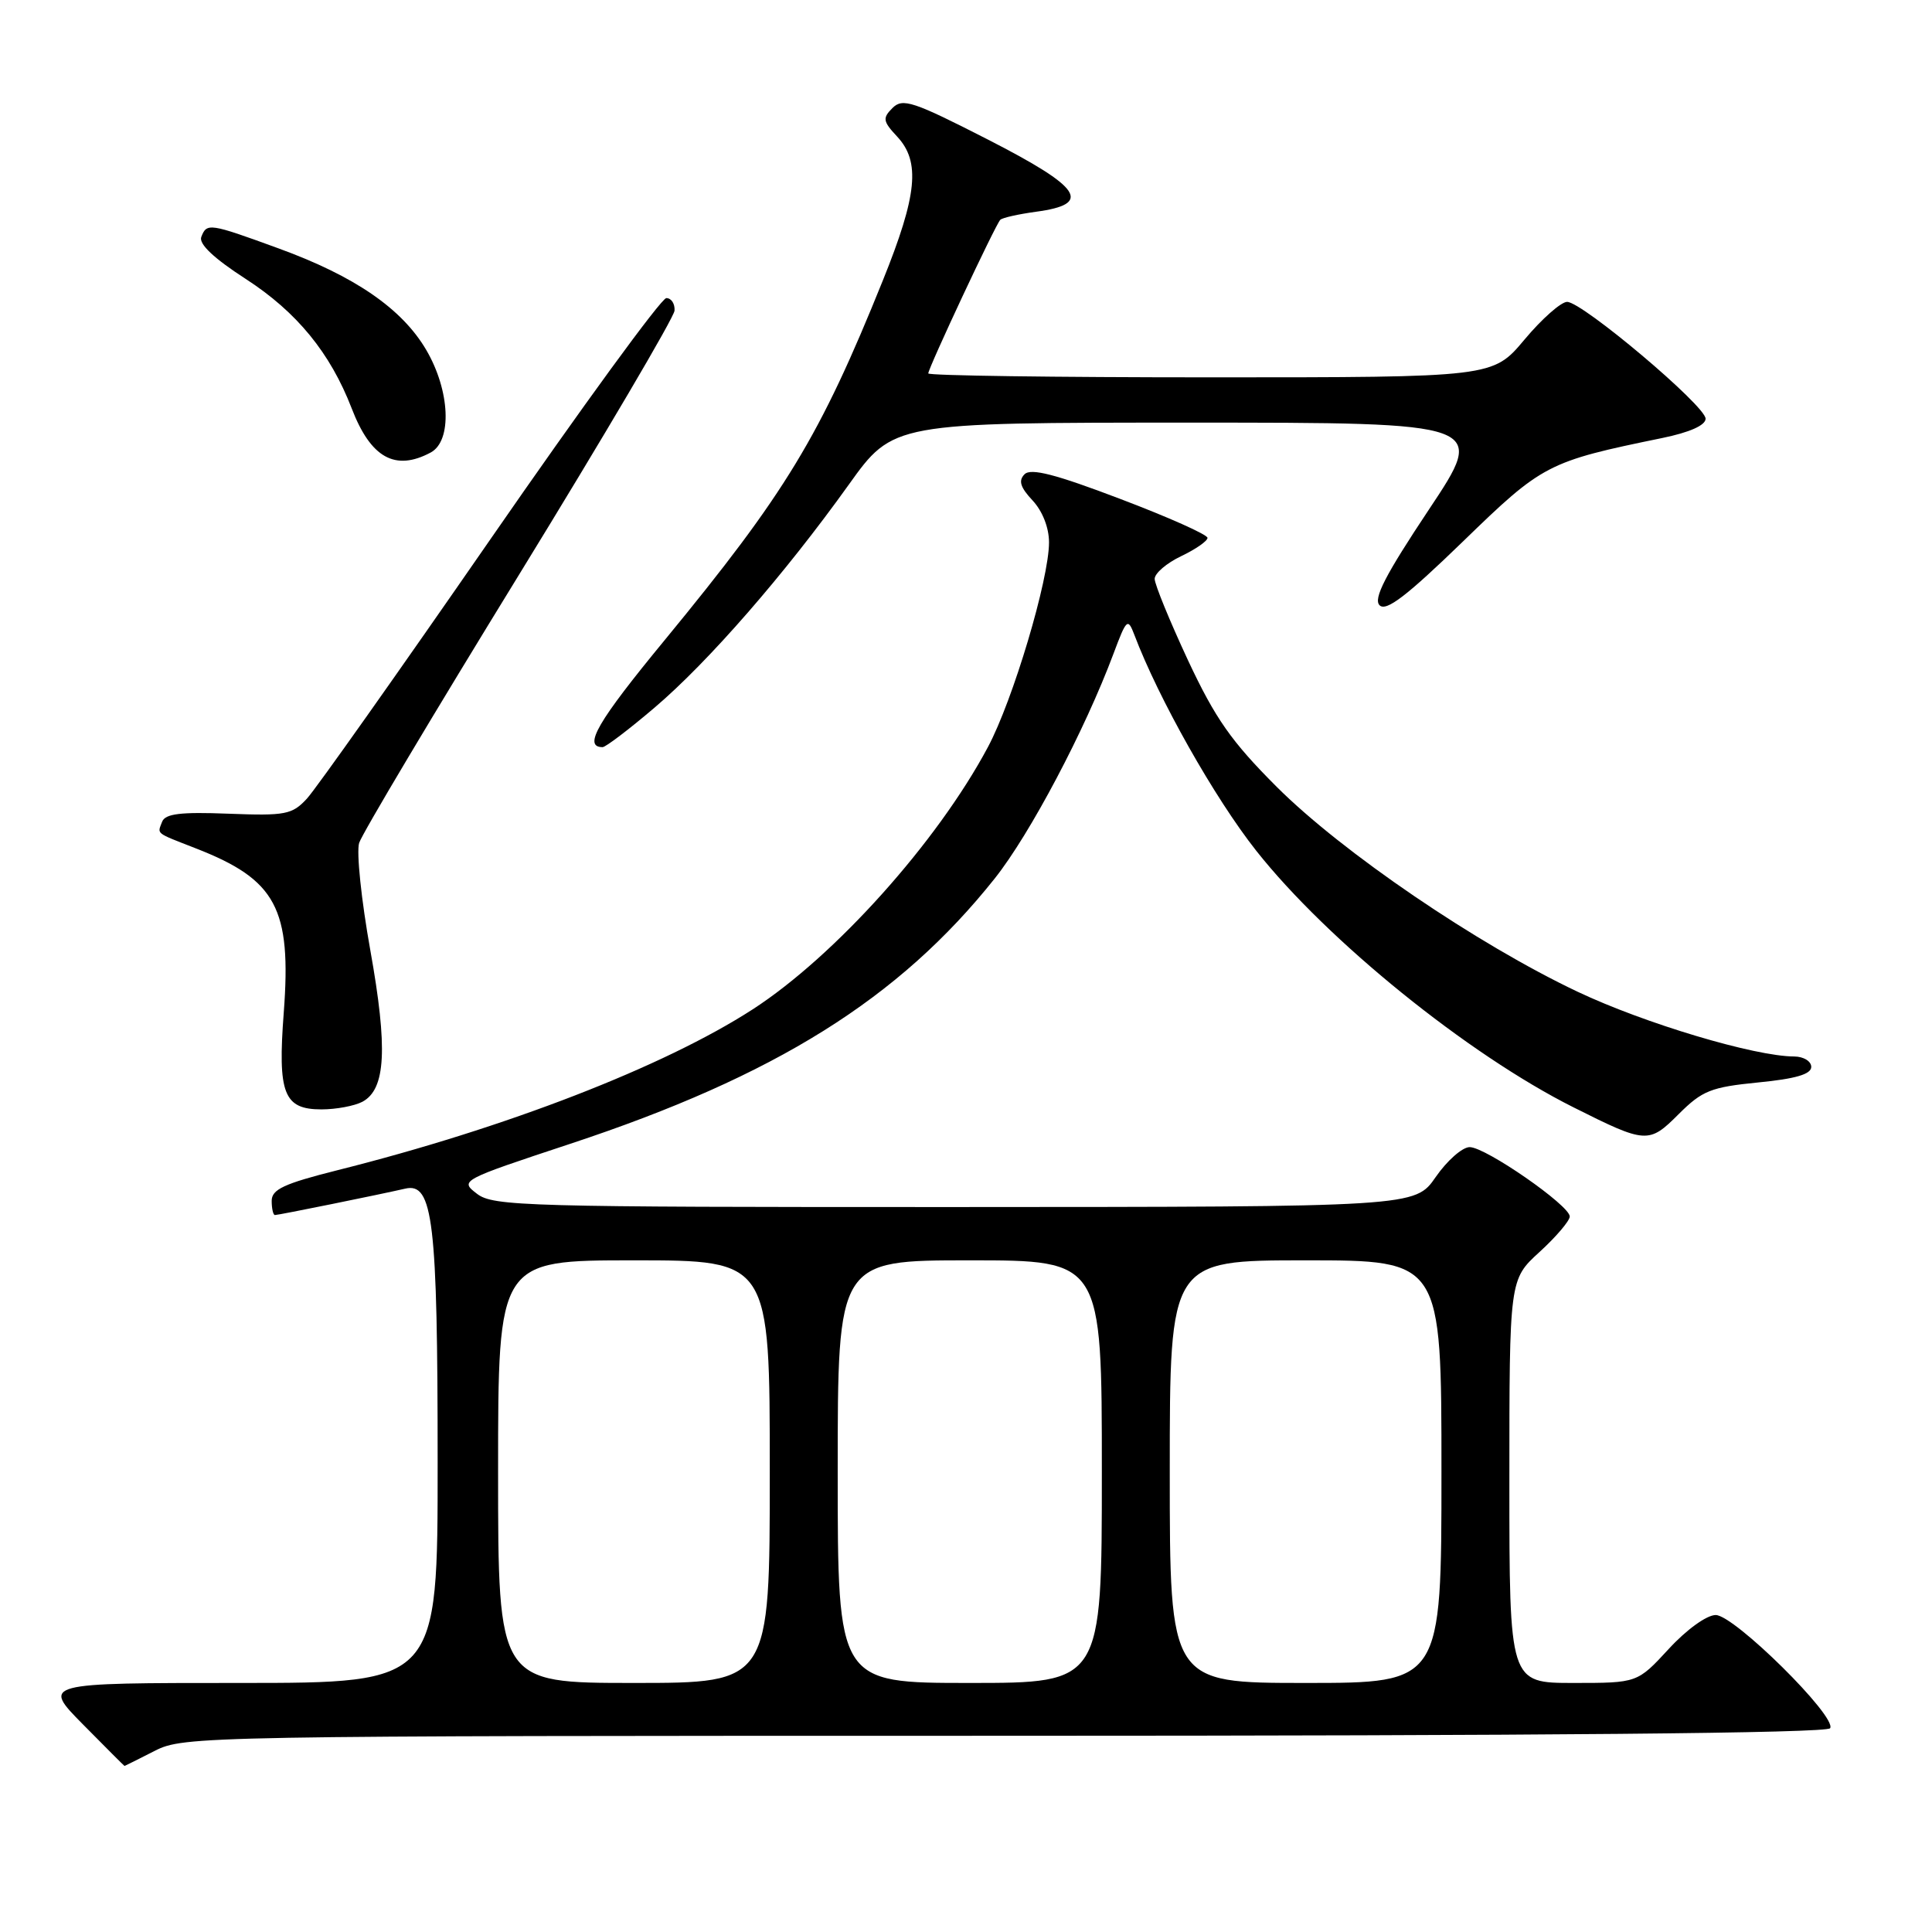 <?xml version="1.0" encoding="UTF-8" standalone="no"?>
<!DOCTYPE svg PUBLIC "-//W3C//DTD SVG 1.1//EN" "http://www.w3.org/Graphics/SVG/1.1/DTD/svg11.dtd" >
<svg xmlns="http://www.w3.org/2000/svg" xmlns:xlink="http://www.w3.org/1999/xlink" version="1.1" viewBox="0 0 256 256">
 <g >
 <path fill="currentColor"
d=" M 20.50 232.00 C 24.35 230.04 26.40 230.00 133.15 230.00 C 204.65 230.00 242.09 229.66 242.50 229.00 C 243.44 227.49 229.80 214.00 227.34 214.00 C 226.15 214.00 223.47 215.93 221.11 218.50 C 216.96 223.00 216.96 223.00 208.48 223.00 C 200.00 223.00 200.00 223.00 200.00 196.27 C 200.00 169.54 200.00 169.54 204.00 165.89 C 206.20 163.88 208.00 161.76 208.00 161.19 C 208.00 159.73 196.86 152.00 194.74 152.00 C 193.77 152.00 191.75 153.78 190.24 155.96 C 187.50 159.92 187.50 159.92 126.50 159.94 C 69.64 159.95 65.34 159.84 63.20 158.18 C 60.91 156.43 61.00 156.38 75.53 151.57 C 102.74 142.58 119.13 132.34 131.81 116.40 C 136.49 110.51 143.75 96.77 147.55 86.60 C 149.27 82.00 149.44 81.85 150.30 84.10 C 153.50 92.56 160.95 105.76 166.46 112.73 C 175.90 124.67 194.53 139.73 208.50 146.73 C 218.13 151.56 218.48 151.58 222.44 147.62 C 225.56 144.51 226.71 144.05 232.97 143.43 C 237.92 142.95 240.00 142.34 240.00 141.37 C 240.00 140.62 238.99 140.00 237.75 139.99 C 232.52 139.98 217.91 135.61 209.04 131.41 C 195.72 125.10 177.85 112.93 169.16 104.25 C 163.16 98.25 161.03 95.21 157.41 87.48 C 154.99 82.28 153.00 77.43 153.00 76.70 C 153.00 75.97 154.57 74.62 156.50 73.70 C 158.43 72.78 160.00 71.69 160.00 71.27 C 160.00 70.84 154.80 68.52 148.44 66.11 C 139.85 62.84 136.60 62.00 135.76 62.84 C 134.92 63.68 135.19 64.57 136.81 66.30 C 138.13 67.71 139.00 69.91 139.00 71.87 C 139.00 76.77 134.22 92.79 130.90 99.00 C 124.19 111.58 110.63 126.69 99.74 133.74 C 87.99 141.34 67.01 149.47 44.71 155.06 C 37.63 156.84 36.00 157.60 36.00 159.12 C 36.00 160.16 36.20 161.00 36.43 161.00 C 36.92 161.00 50.27 158.29 53.70 157.50 C 57.38 156.64 57.99 161.81 57.99 193.75 C 58.00 223.00 58.00 223.00 31.78 223.00 C 5.57 223.00 5.57 223.00 11.00 228.50 C 13.99 231.53 16.46 234.00 16.50 234.00 C 16.54 234.00 18.34 233.10 20.50 232.00 Z  M 48.02 145.99 C 51.12 144.33 51.40 138.94 49.07 125.92 C 47.88 119.30 47.21 112.89 47.59 111.69 C 47.97 110.48 57.50 94.50 68.77 76.16 C 80.03 57.82 89.31 42.07 89.38 41.16 C 89.44 40.25 88.96 39.50 88.29 39.50 C 87.63 39.50 77.12 53.90 64.95 71.50 C 52.77 89.10 41.85 104.54 40.67 105.82 C 38.71 107.94 37.83 108.11 30.27 107.82 C 23.92 107.57 21.89 107.82 21.48 108.89 C 20.85 110.56 20.49 110.28 25.94 112.41 C 36.60 116.56 38.64 120.36 37.60 134.16 C 36.78 144.92 37.59 147.00 42.60 147.00 C 44.54 147.00 46.98 146.54 48.02 145.99 Z  M 86.75 93.75 C 93.85 87.71 103.97 76.09 112.46 64.23 C 118.35 56.00 118.35 56.00 157.68 56.00 C 197.01 56.00 197.01 56.00 189.33 67.53 C 183.56 76.20 181.94 79.34 182.80 80.20 C 183.67 81.07 186.40 78.97 193.86 71.74 C 204.42 61.49 205.05 61.16 220.25 58.04 C 223.90 57.29 226.00 56.35 226.00 55.48 C 226.00 53.77 209.67 40.00 207.65 40.00 C 206.85 40.00 204.30 42.25 202.00 45.00 C 197.81 50.00 197.81 50.00 160.41 50.00 C 139.83 50.00 123.00 49.77 123.00 49.48 C 123.00 48.78 131.91 29.75 132.54 29.13 C 132.81 28.85 134.94 28.38 137.26 28.06 C 144.81 27.05 143.36 24.87 130.94 18.51 C 120.98 13.42 119.61 12.96 118.26 14.31 C 116.92 15.65 116.98 16.07 118.88 18.10 C 121.98 21.43 121.55 25.84 116.99 37.14 C 108.63 57.88 104.14 65.28 88.08 84.81 C 79.15 95.65 77.21 99.00 79.85 99.00 C 80.25 99.00 83.36 96.64 86.75 93.75 Z  M 57.07 59.96 C 59.93 58.43 59.65 51.78 56.48 46.37 C 53.27 40.90 47.01 36.59 36.90 32.91 C 27.75 29.57 27.40 29.51 26.67 31.40 C 26.32 32.33 28.35 34.24 32.56 36.96 C 39.33 41.34 43.76 46.76 46.60 54.11 C 49.12 60.67 52.36 62.48 57.07 59.96 Z  M 66.00 195.00 C 66.00 167.00 66.00 167.00 84.00 167.00 C 102.00 167.00 102.00 167.00 102.00 195.00 C 102.00 223.00 102.00 223.00 84.00 223.00 C 66.00 223.00 66.00 223.00 66.00 195.00 Z  M 111.00 195.00 C 111.00 167.00 111.00 167.00 128.50 167.00 C 146.00 167.00 146.00 167.00 146.00 195.00 C 146.00 223.00 146.00 223.00 128.50 223.00 C 111.00 223.00 111.00 223.00 111.00 195.00 Z  M 155.00 195.00 C 155.00 167.00 155.00 167.00 173.00 167.00 C 191.00 167.00 191.00 167.00 191.00 195.00 C 191.00 223.00 191.00 223.00 173.00 223.00 C 155.00 223.00 155.00 223.00 155.00 195.00 Z "/>
</g>
</svg>